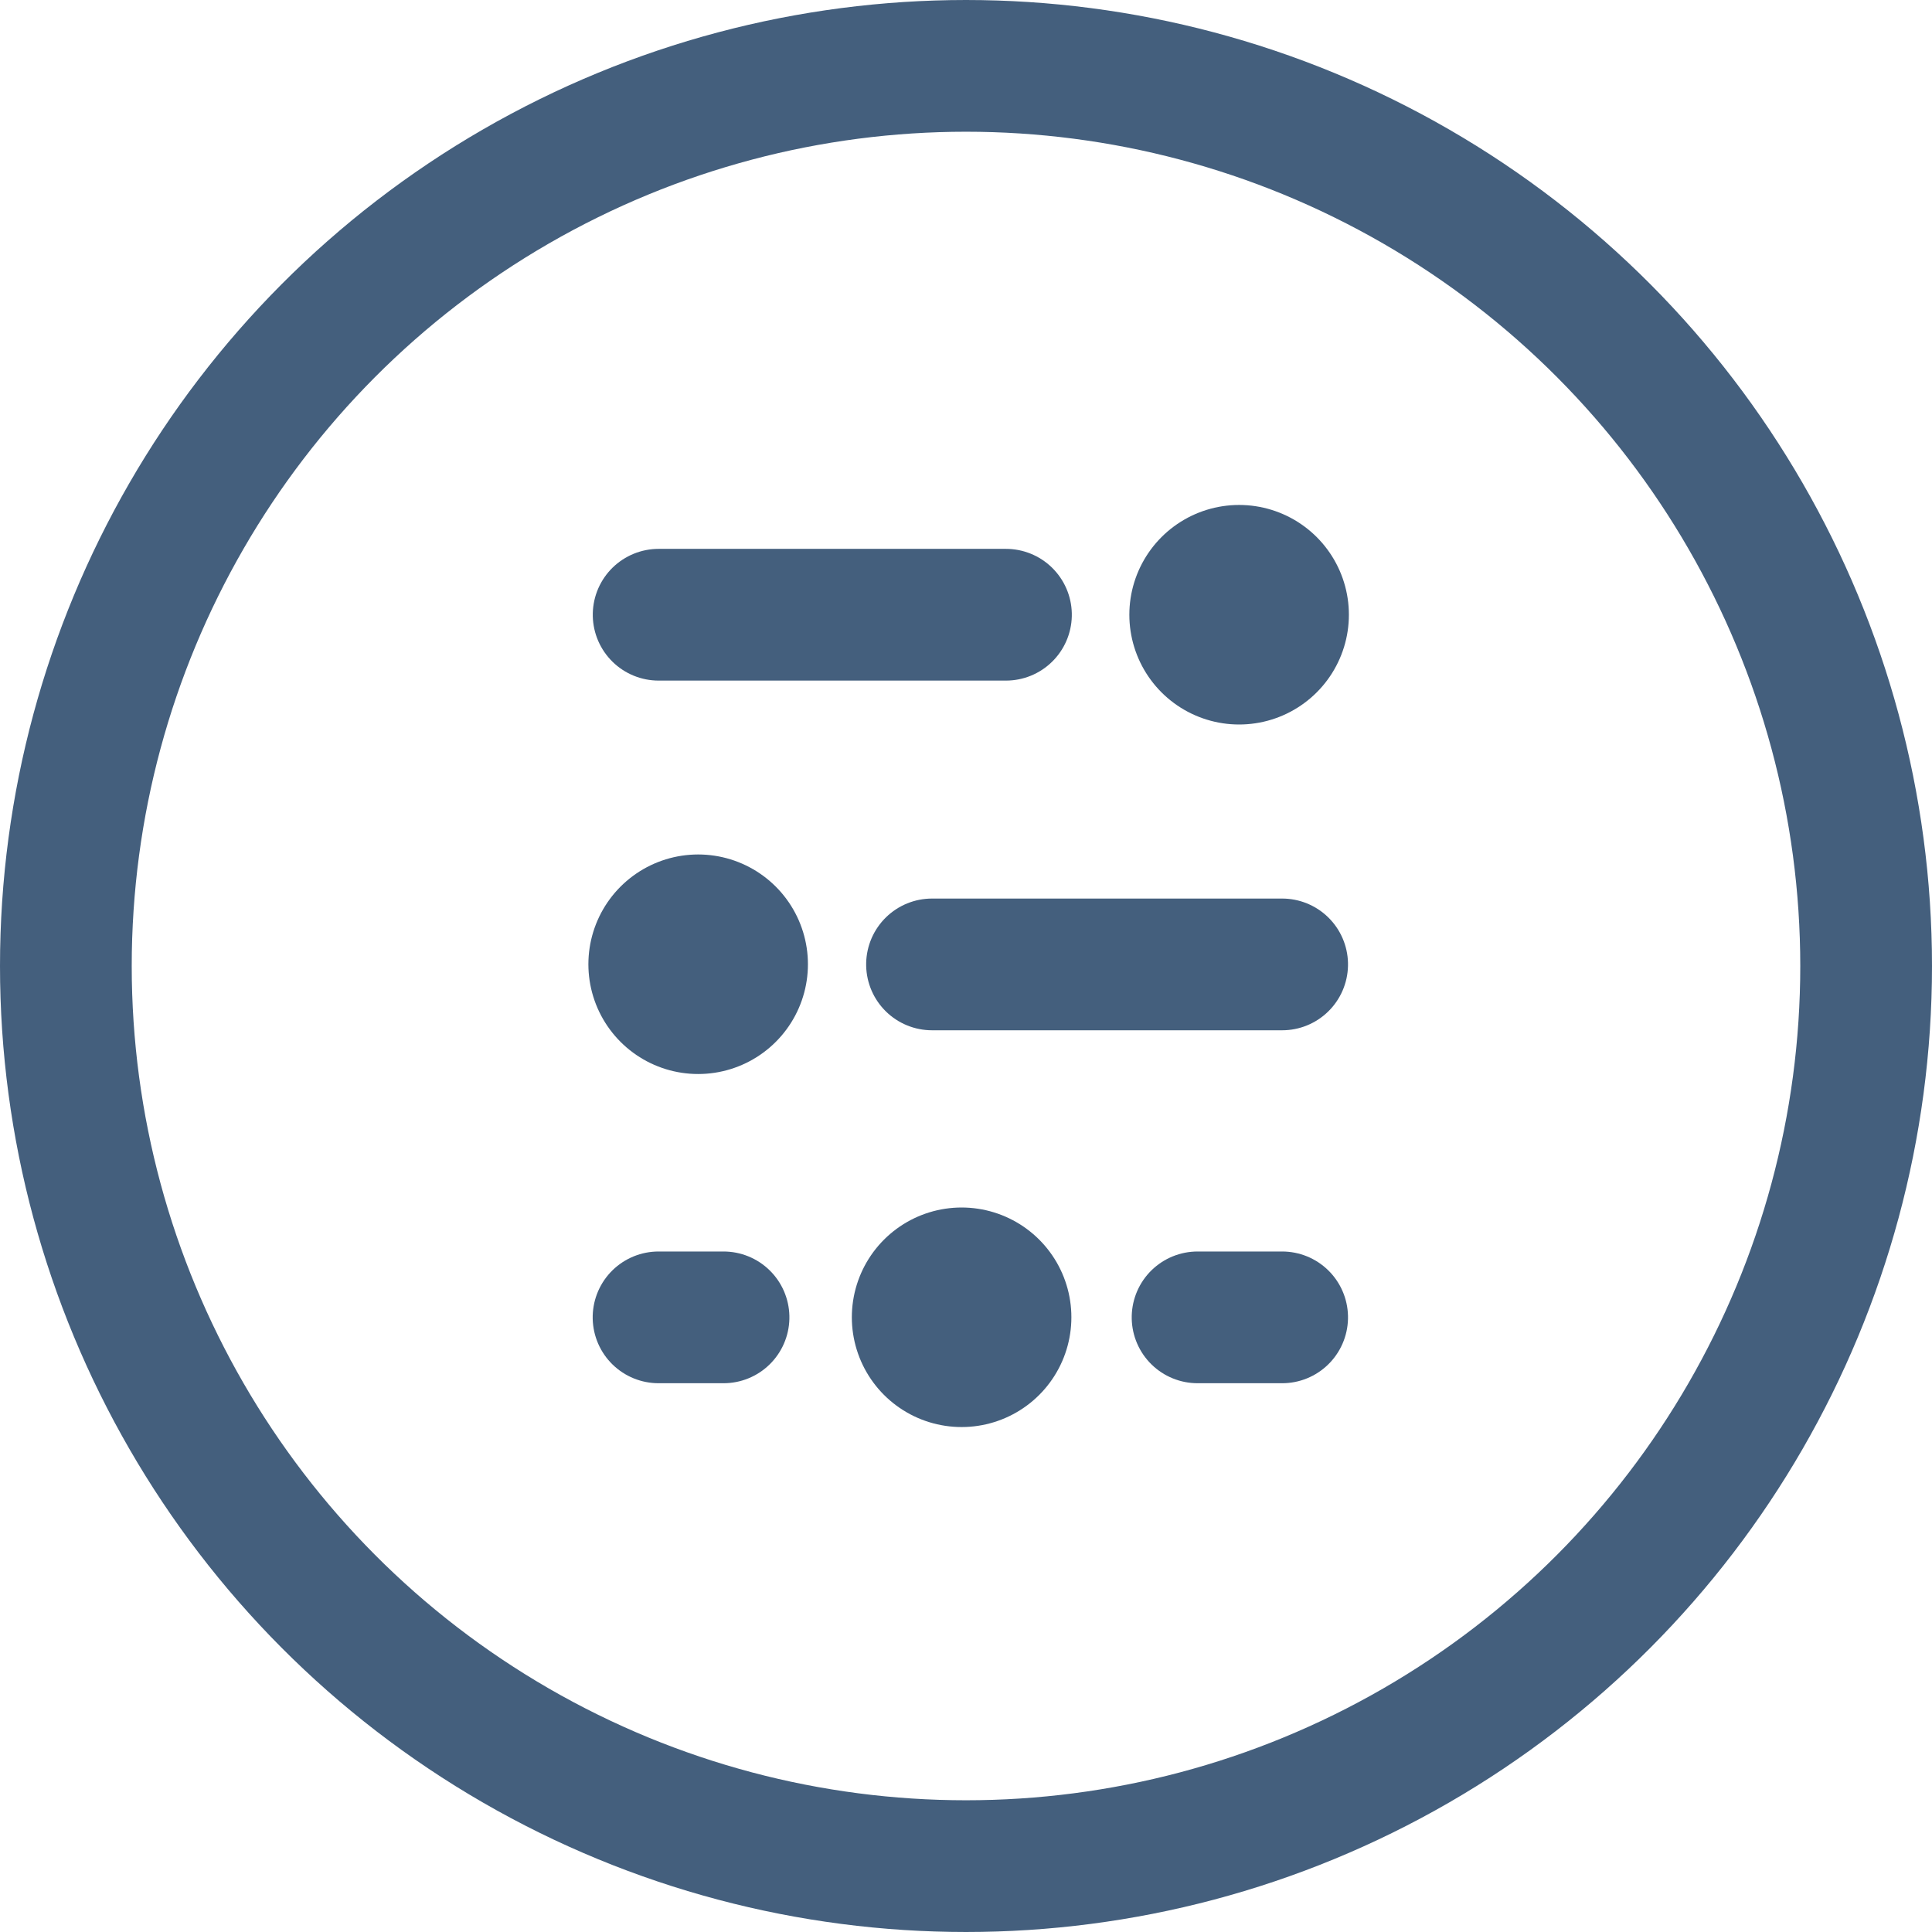 <svg xmlns="http://www.w3.org/2000/svg" width="22" height="22" viewBox="0 0 22 22"><defs><style>.a,.b,.d{fill:none;}.a,.b{stroke:#445f7d;stroke-linecap:round;}.a{stroke-linejoin:round;stroke-width:1.5px;}.b{stroke-width:2.5px;}.c{stroke:none;}</style></defs><g class="a"><circle class="c" cx="11" cy="11" r="11"/><circle class="d" cx="11" cy="11" r="10.25"/></g><g transform="translate(-27.813 -775.751)"><path class="a" d="M0,4.833V8.788" transform="translate(44.101 782.751) rotate(90)"/><path class="a" d="M0,0V.74" transform="translate(36.052 790.752) rotate(90)"/><path class="a" d="M0,0V3.987" transform="translate(42.413 786.733) rotate(90)"/><path class="b" d="M42.117,782.751h0" transform="translate(-0.194)"/><path class="b" d="M42.117,782.751h0" transform="translate(-3.354 8)"/><path class="a" d="M0,0V.963" transform="translate(42.413 790.752) rotate(90)"/><path class="b" d="M42.117,782.751h0" transform="translate(-6.354 3.98)"/></g></svg>